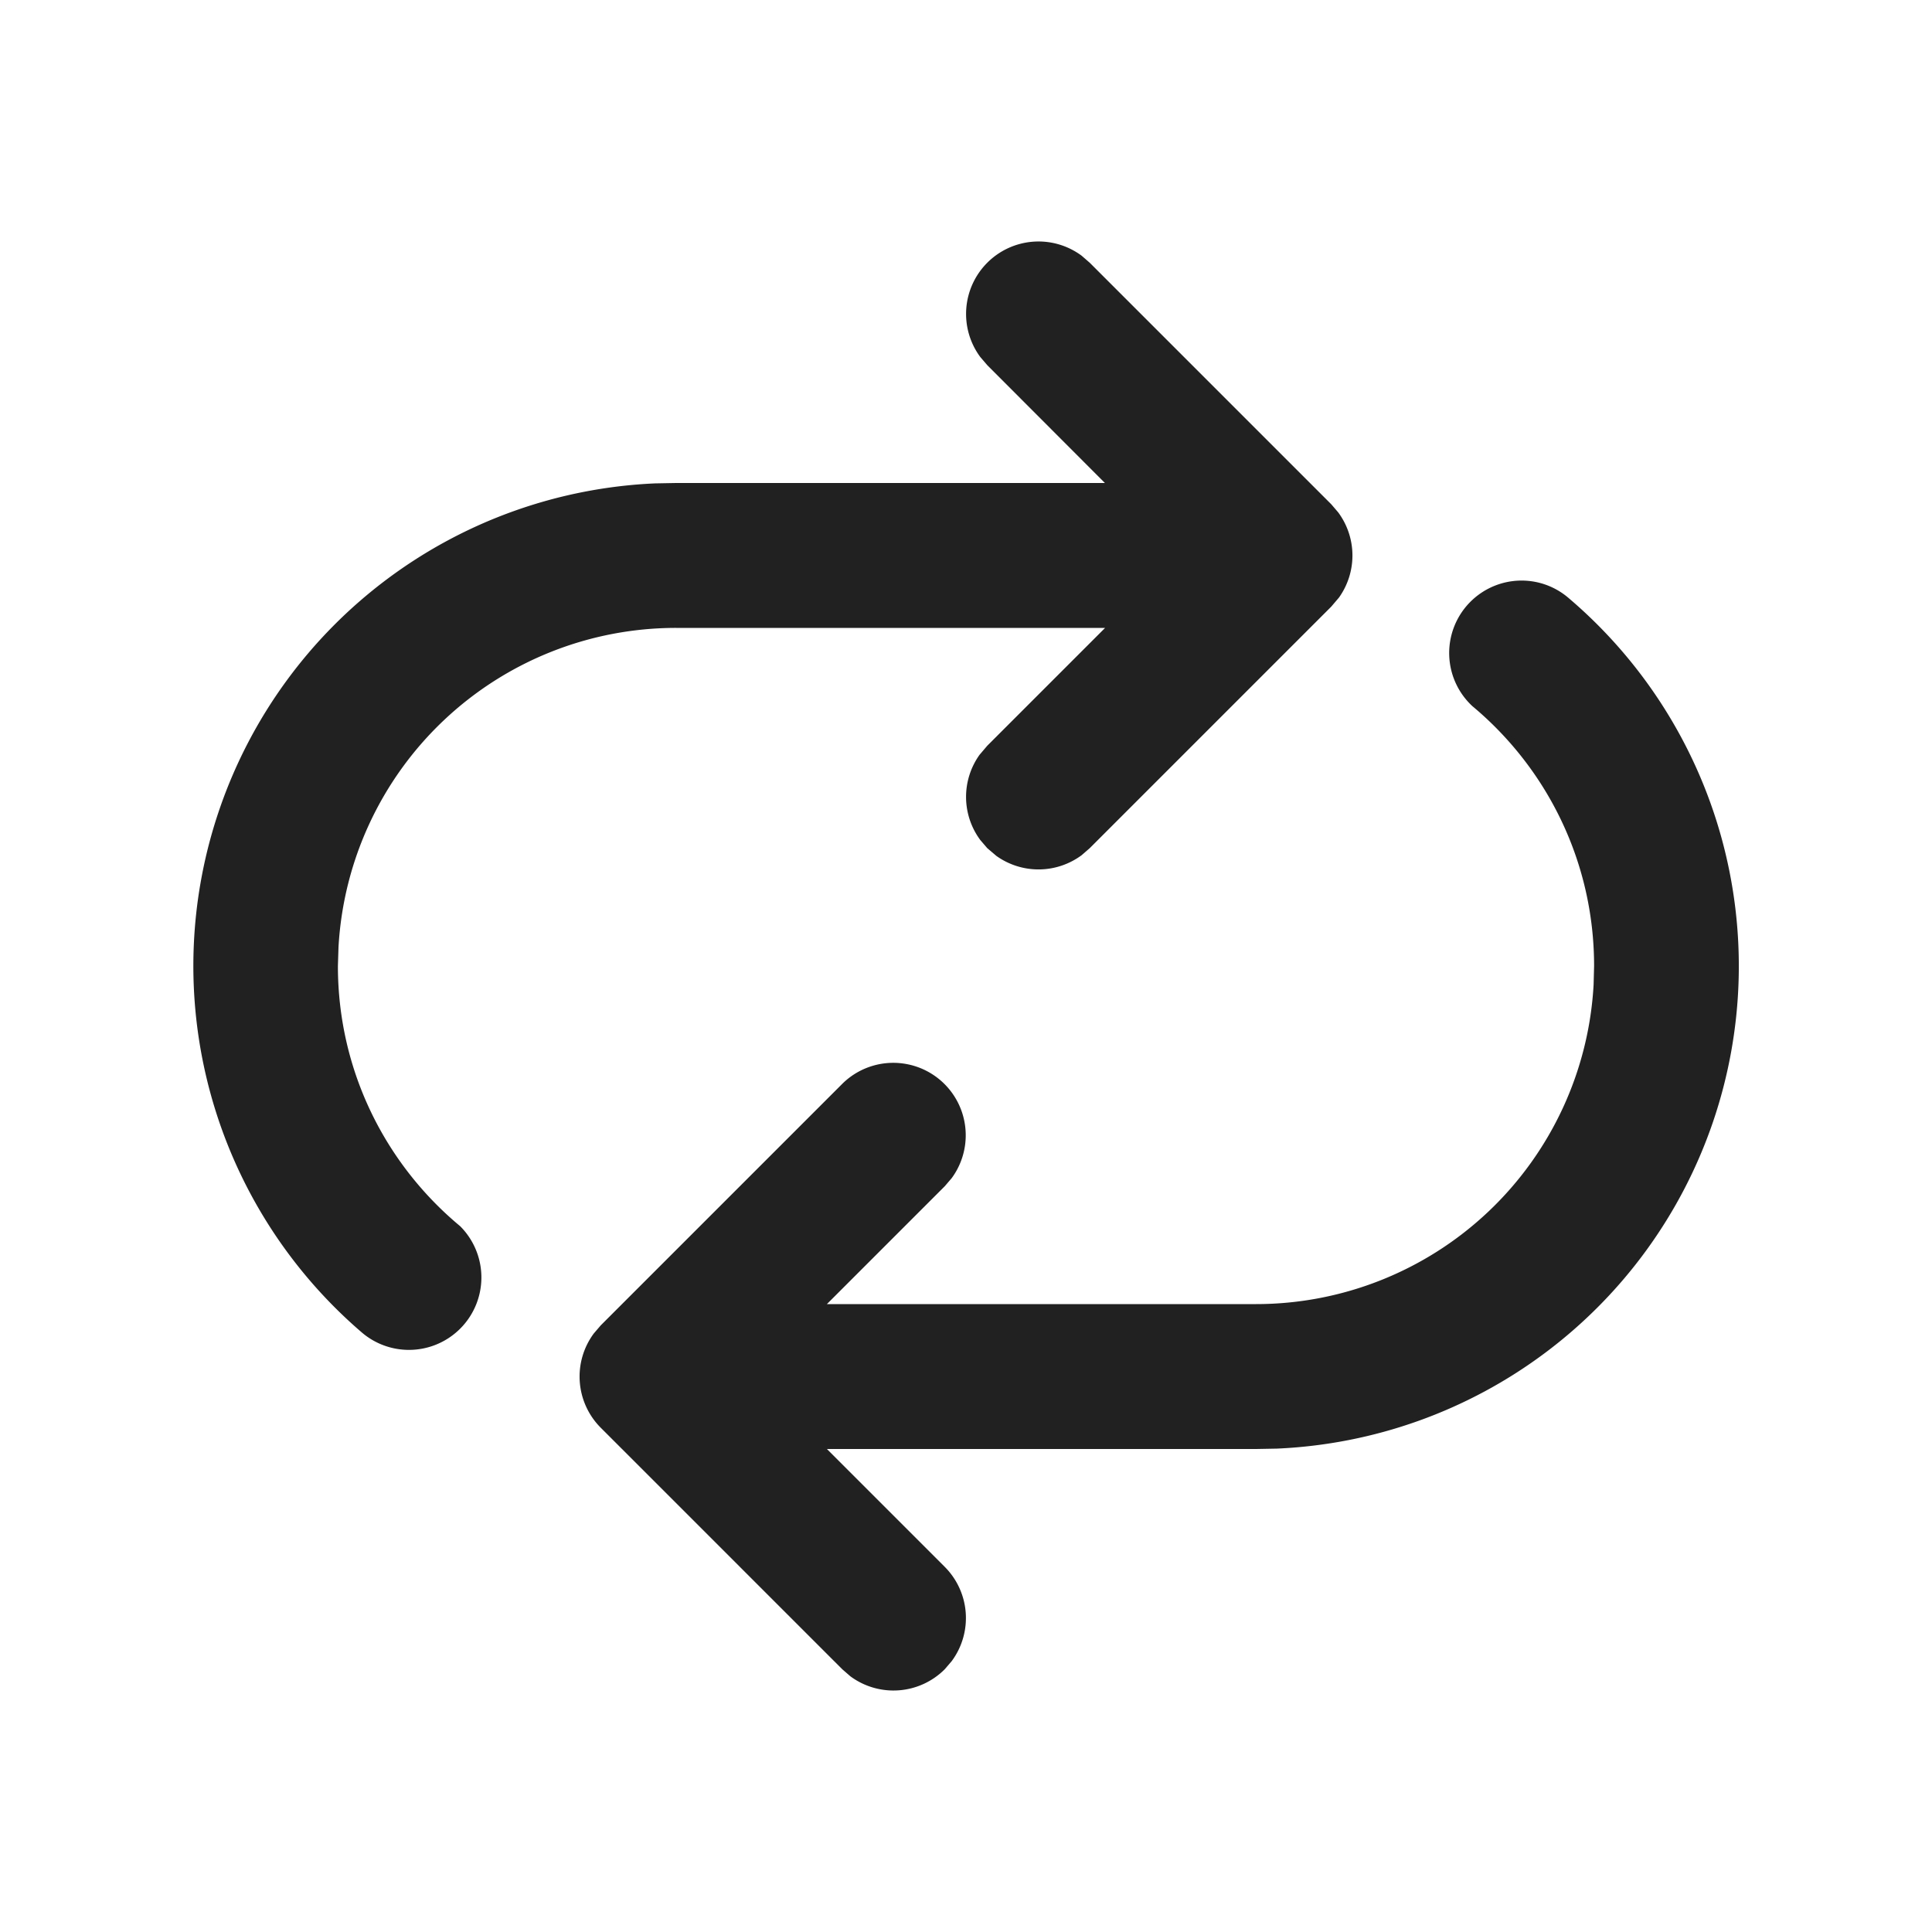 <svg viewBox="0 0 20 20" fill="none" xmlns="http://www.w3.org/2000/svg" height="1em" width="1em">
  <path d="M15.75 6.01c.18 0 .344.063.473.168a5 5 0 0 1-3.004 8.818l-.216.004H8.56l1.22 1.22a.75.75 0 0 1 .072.976l-.072.084a.75.75 0 0 1-.977.073l-.084-.073-2.5-2.5a.75.75 0 0 1-.072-.976l.072-.084 2.5-2.5a.75.75 0 0 1 1.133.976l-.072.084-1.22 1.22h4.442a3.5 3.5 0 0 0 3.495-3.308l.005-.192c0-1.081-.49-2.048-1.26-2.69a.75.75 0 0 1 .508-1.3Zm-5.53-3.29a.75.75 0 0 1 .977-.073l.084.073 2.5 2.5.072.084a.75.75 0 0 1 .008.882l-.08.094-2.5 2.5-.084.073a.75.75 0 0 1-.883.007l-.094-.08-.072-.084a.75.75 0 0 1-.008-.882l.08-.094 1.22-1.22H7a3.5 3.5 0 0 0-3.496 3.308L3.498 10c0 1.083.492 2.051 1.265 2.693a.75.75 0 0 1-1.01 1.107 5 5 0 0 1 3.029-8.796L6.997 5h4.441L10.22 3.78l-.072-.084a.75.75 0 0 1 .072-.976Z" fill="#212121"/>
</svg>

